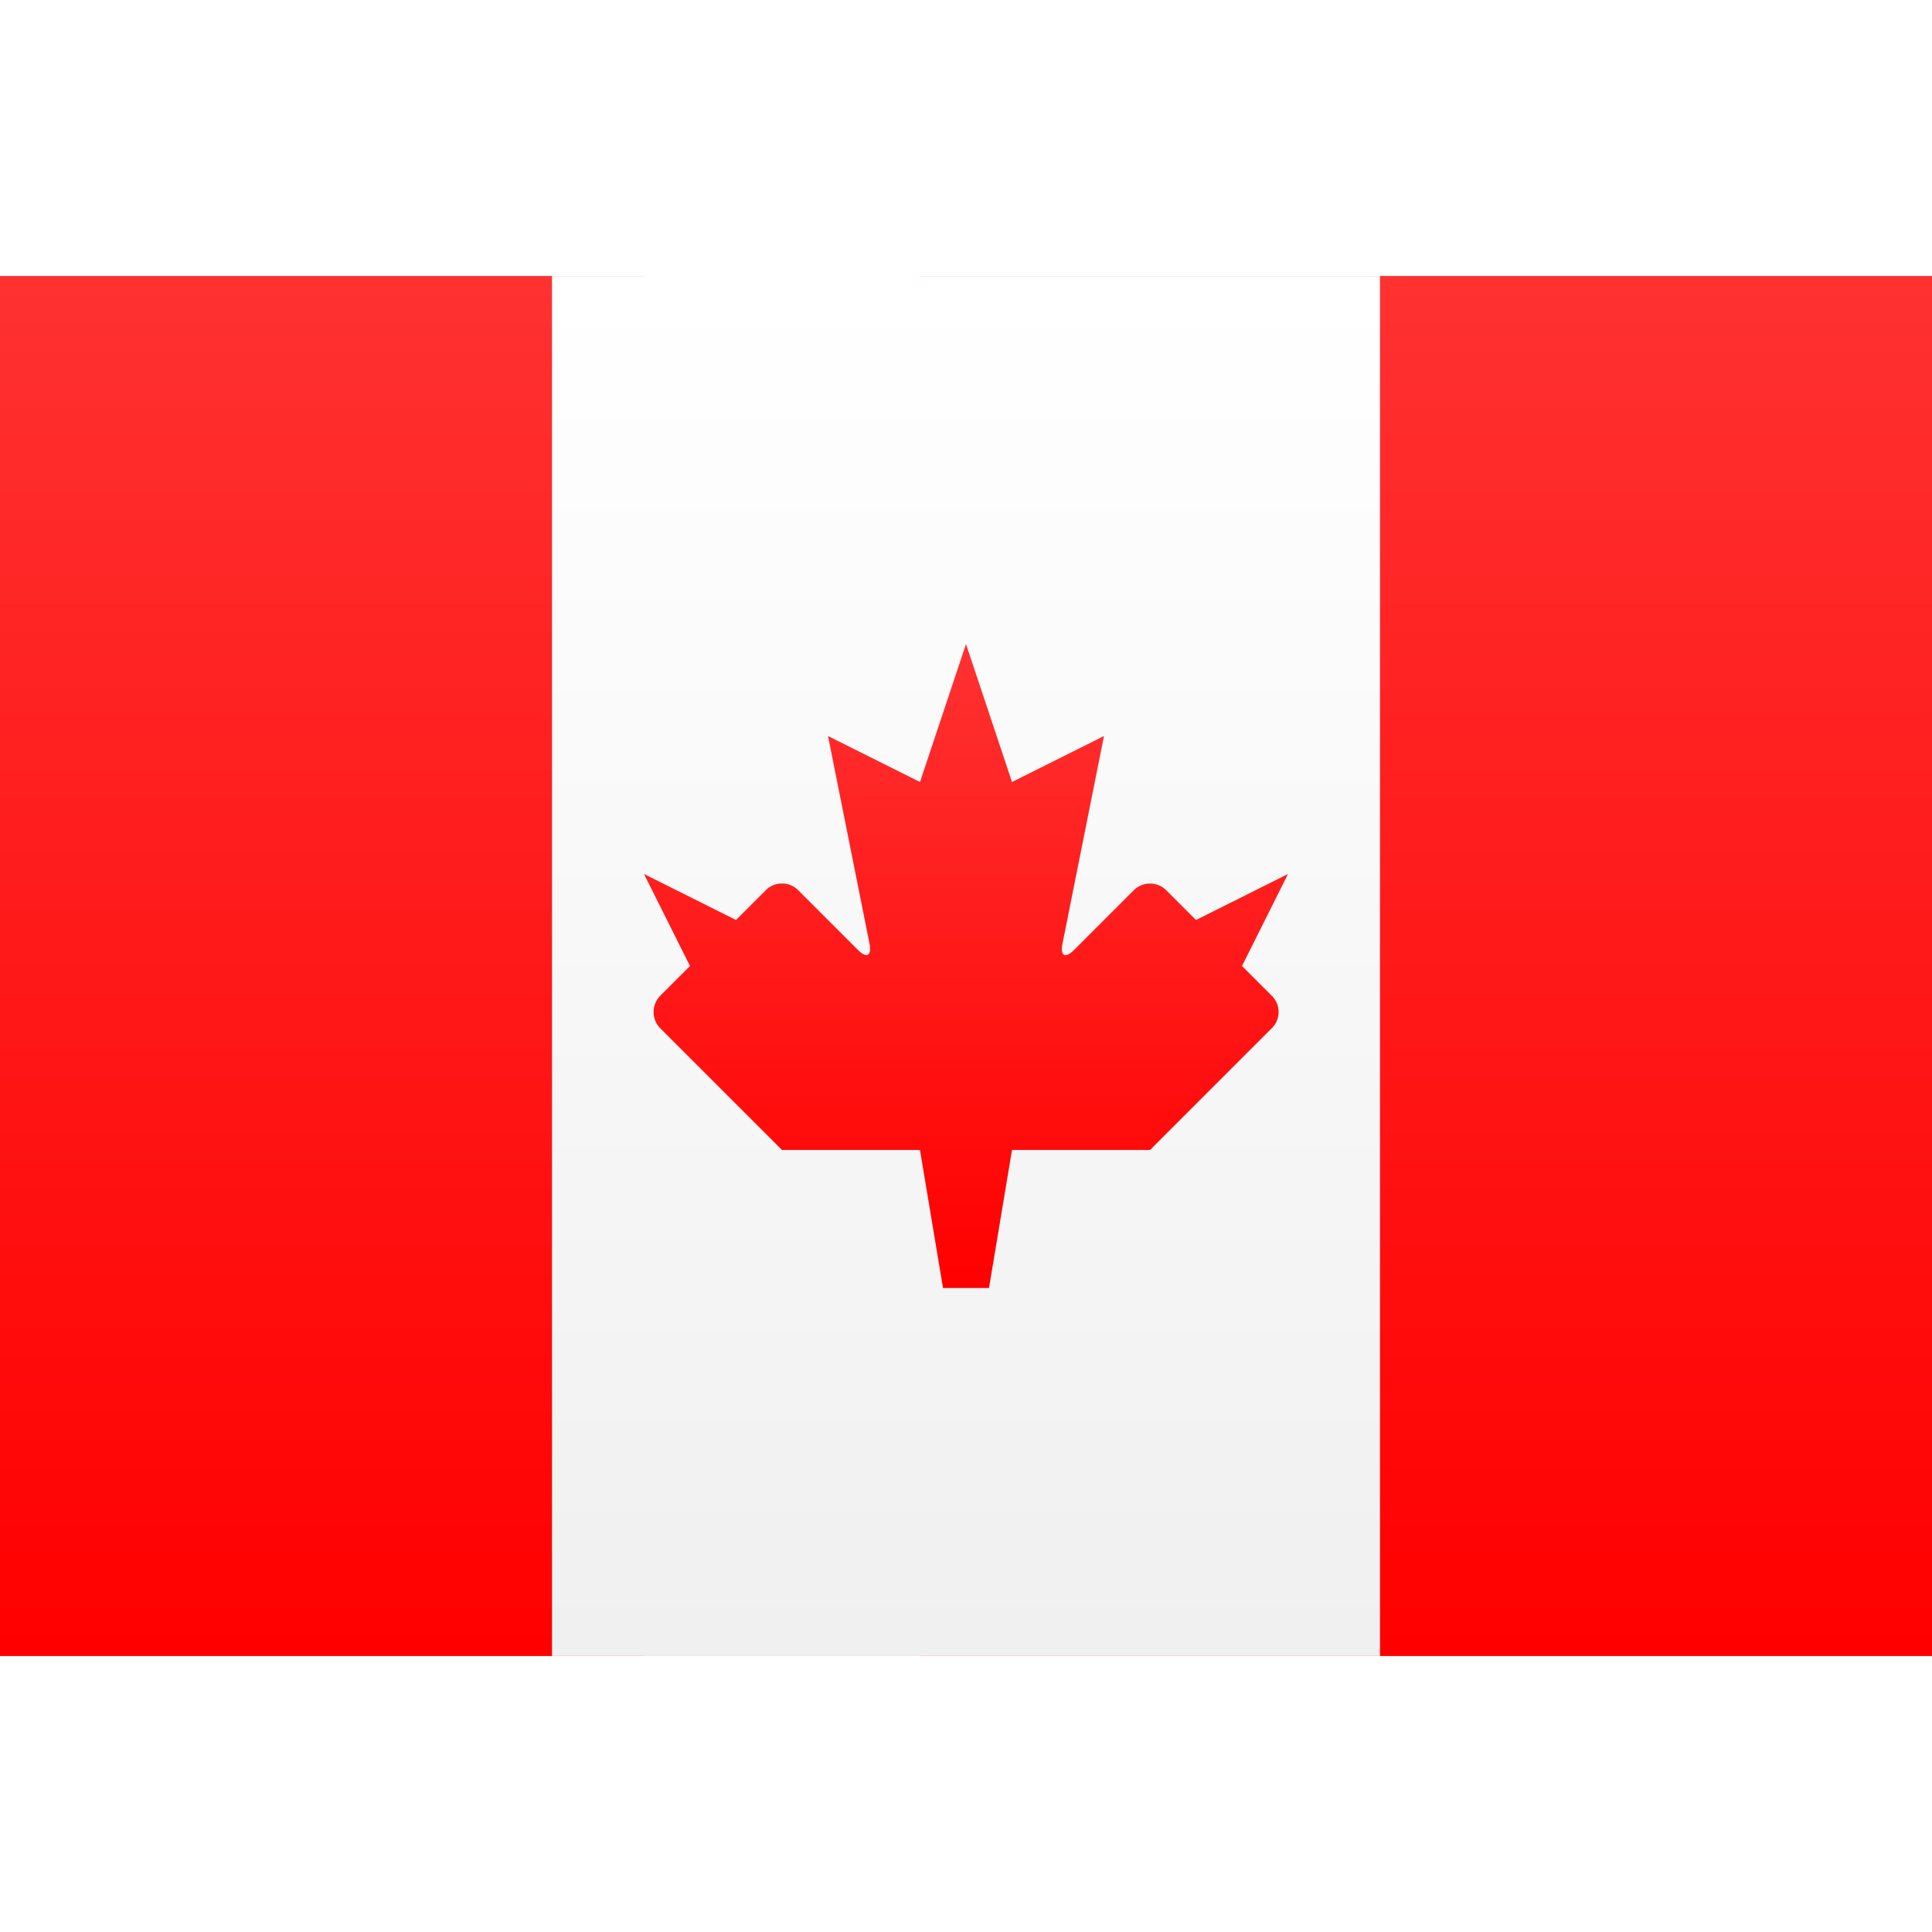 <svg viewBox="0 0 21 15" xmlns="http://www.w3.org/2000/svg" height="1em" width="1em">
  <rect x="0" y="0" width="21" height="15" fill="#333333" stroke="none"/>
  <defs>
    <linearGradient x1="50%" y1="0%" x2="50%" y2="100%" id="a">
      <stop stop-color="#FFF" offset="0%"/>
      <stop stop-color="#F0F0F0" offset="100%"/>
    </linearGradient>
    <linearGradient x1="50%" y1="0%" x2="50%" y2="100%" id="b">
      <stop stop-color="#FF3131" offset="0%"/>
      <stop stop-color="red" offset="100%"/>
    </linearGradient>
  </defs>
  <g fill="none" fill-rule="evenodd">
    <path fill="url(#a)" d="M0 0h21v15H0z"/>
    <path fill="url(#b)" d="M10 0h11v15H10zM0 0h7v15H0z"/>
    <path fill="url(#a)" d="M6 0h9v15H6z"/>
    <path d="m11.674 7.326.652-.652a.251.251 0 0 1 .355.007L13 7l1-.5-.5 1 .32.32a.247.247 0 0 1 .008.352L12.5 9.5H11l-.25 1.5h-.5L10 9.5H8.5L7.172 8.172a.253.253 0 0 1 .009-.353L7.5 7.5l-.5-1L8 7l.32-.32a.249.249 0 0 1 .354-.006l.652.652c.096.096.152.063.124-.075L9 5l1 .5.5-1.5.5 1.5 1-.5-.45 2.251c-.029.142.028.171.124.075Z" fill="url(#b)"/>
  </g>
</svg>
